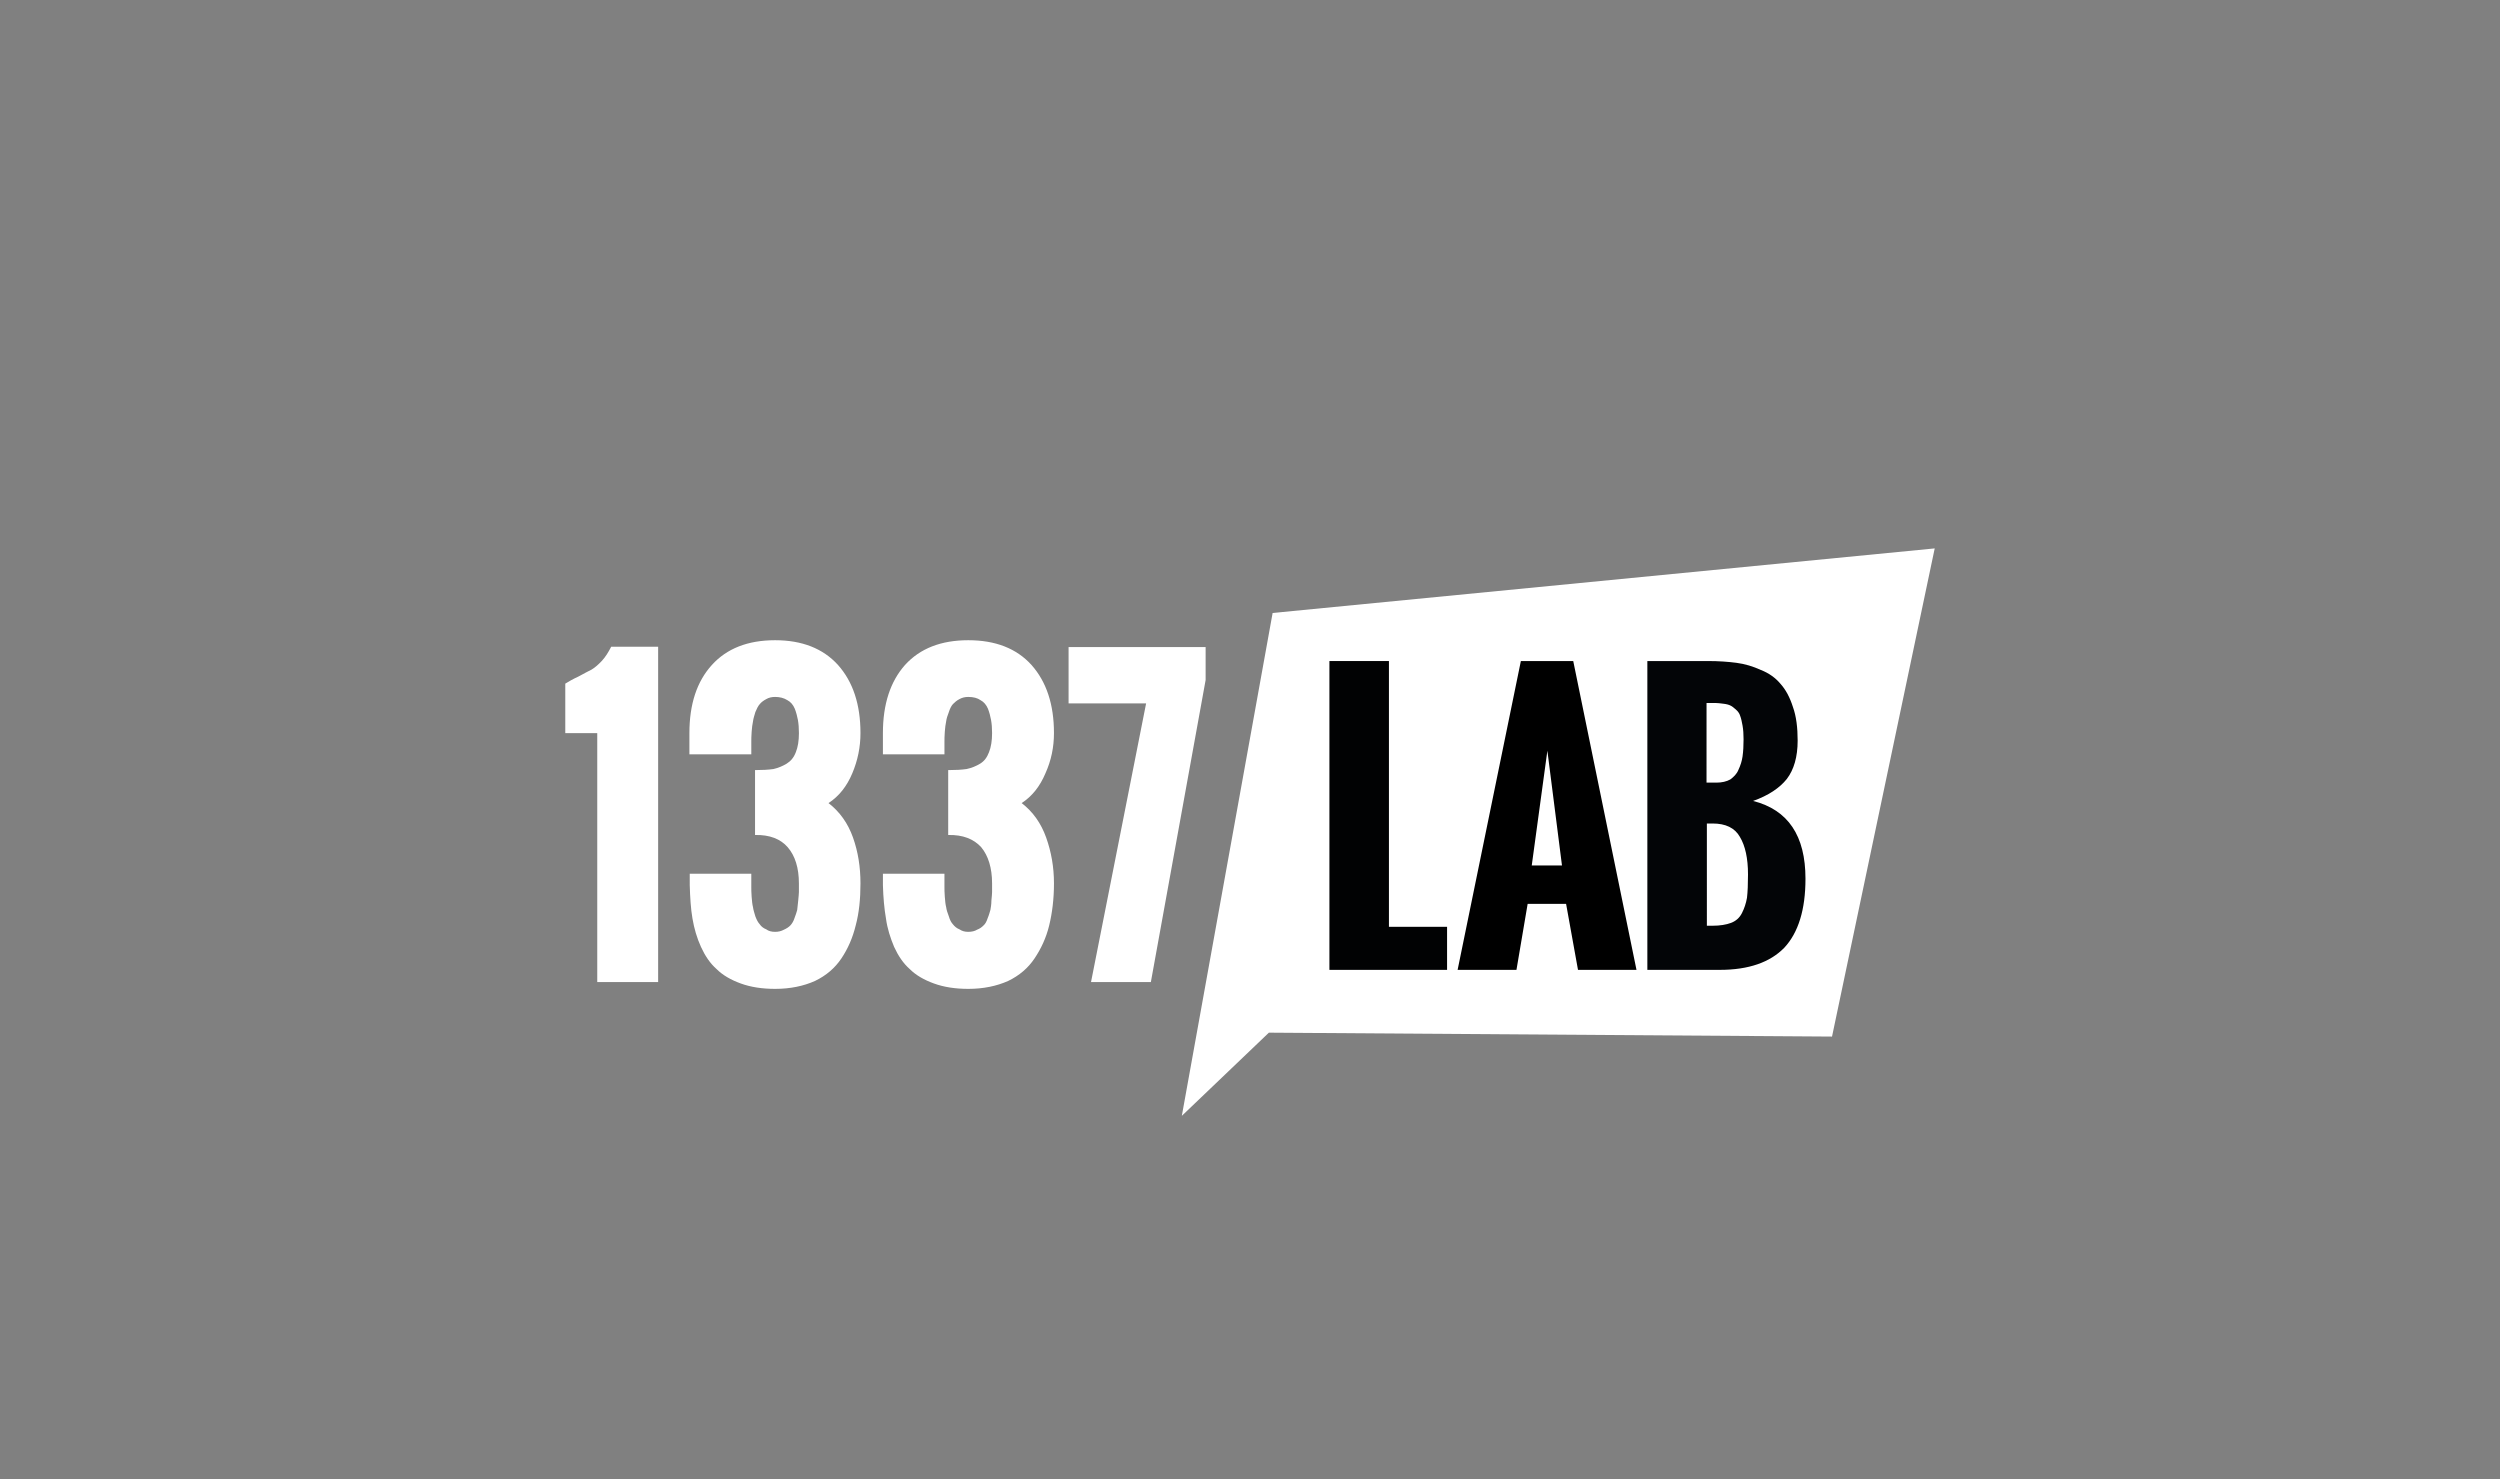 <?xml version="1.0" encoding="utf-8"?>
<!-- Generator: Adobe Illustrator 16.0.0, SVG Export Plug-In . SVG Version: 6.00 Build 0)  -->
<!DOCTYPE svg PUBLIC "-//W3C//DTD SVG 1.1//EN" "http://www.w3.org/Graphics/SVG/1.1/DTD/svg11.dtd">
<svg version="1.1" id="Layer_1" xmlns="http://www.w3.org/2000/svg" xmlns:xlink="http://www.w3.org/1999/xlink" x="0px" y="0px"
	 width="262px" height="155px" viewBox="0 0 262 155" enable-background="new 0 0 262 155" xml:space="preserve">
<rect x="0" y="0" width="262" height="155" fill="#808080" stroke="none"/>
<polygon fill="#FFFFFF" points="191.996,108.633 202.758,57.473 133.371,64.24 123.856,116.941 132.979,108.223 "/>
<path fill="#FFFFFF" d="M62.592,102.921V76.833h-3.35v-5.189c0.357-0.222,0.82-0.487,1.392-0.75
	c0.569-0.303,1.033-0.565,1.354-0.715c0.321-0.189,0.678-0.488,1.07-0.902c0.39-0.413,0.711-0.942,0.997-1.503h4.919v35.145h-6.381
	V102.921z M72.286,91.57h6.45v0.376v0.976c0,0.263,0,0.602,0.035,1.052c0.036,0.451,0.071,0.827,0.143,1.091
	c0.036,0.301,0.143,0.602,0.25,0.978c0.142,0.374,0.285,0.637,0.463,0.828c0.145,0.222,0.393,0.413,0.676,0.523
	c0.251,0.189,0.571,0.263,0.927,0.263s0.641-0.073,0.927-0.226c0.251-0.112,0.5-0.261,0.678-0.451
	c0.143-0.15,0.32-0.413,0.426-0.752c0.143-0.336,0.214-0.64,0.286-0.861c0.034-0.226,0.071-0.563,0.106-0.978
	c0.036-0.417,0.073-0.718,0.073-0.903v-0.899c0-1.622-0.394-2.898-1.176-3.801c-0.749-0.861-1.89-1.315-3.421-1.278v-6.801
	c0.749,0,1.392-0.036,1.925-0.111c0.5-0.115,0.963-0.305,1.392-0.566c0.427-0.263,0.748-0.64,0.96-1.203
	c0.215-0.525,0.322-1.2,0.322-1.993c0-0.522-0.035-0.974-0.107-1.387c-0.072-0.379-0.179-0.791-0.323-1.166
	c-0.176-0.416-0.427-0.716-0.781-0.903c-0.358-0.227-0.787-0.339-1.284-0.339c-0.357,0-0.676,0.075-0.927,0.227
	c-0.285,0.147-0.533,0.338-0.678,0.522c-0.178,0.19-0.32,0.493-0.463,0.83c-0.107,0.375-0.214,0.676-0.249,0.976
	c-0.072,0.304-0.108,0.677-0.143,1.092c-0.036,0.448-0.036,0.826-0.036,1.052v0.977v0.338H72.25V76.83
	c0-3.046,0.785-5.409,2.354-7.141c1.568-1.73,3.775-2.594,6.627-2.594c2.814,0,5.024,0.862,6.591,2.594
	c1.571,1.765,2.355,4.134,2.355,7.141c0,1.467-0.286,2.859-0.856,4.212c-0.567,1.353-1.389,2.405-2.494,3.121
	c1.174,0.904,2.032,2.107,2.566,3.607c0.533,1.504,0.784,3.082,0.784,4.815c0,1.611-0.144,3.08-0.498,4.394
	c-0.321,1.321-0.82,2.444-1.497,3.459c-0.678,1.015-1.605,1.808-2.781,2.371c-1.176,0.524-2.564,0.825-4.17,0.825
	c-1.354,0-2.566-0.186-3.6-0.565c-1.032-0.375-1.889-0.866-2.53-1.506c-0.678-0.596-1.211-1.388-1.638-2.325
	c-0.427-0.936-0.713-1.92-0.892-2.97c-0.178-1.019-0.249-2.217-0.286-3.5V91.57H72.286z M92.528,91.57h6.45v0.376v0.976
	c0,0.263,0,0.602,0.036,1.052c0.035,0.451,0.071,0.827,0.143,1.091c0.037,0.301,0.143,0.602,0.284,0.978
	c0.107,0.374,0.25,0.637,0.428,0.828c0.179,0.222,0.393,0.413,0.68,0.523c0.284,0.189,0.568,0.263,0.925,0.263
	c0.357,0,0.677-0.073,0.927-0.226c0.287-0.112,0.497-0.261,0.679-0.451c0.177-0.15,0.319-0.413,0.426-0.752
	c0.146-0.336,0.214-0.64,0.287-0.861c0.037-0.226,0.106-0.563,0.106-0.978c0.037-0.417,0.071-0.718,0.071-0.903v-0.899
	c0-1.622-0.394-2.898-1.141-3.801c-0.784-0.861-1.925-1.315-3.458-1.278v-6.801c0.785,0,1.392-0.036,1.925-0.111
	c0.535-0.115,0.997-0.305,1.427-0.566c0.427-0.263,0.713-0.64,0.927-1.203c0.211-0.525,0.32-1.2,0.32-1.993
	c0-0.522-0.035-0.974-0.109-1.387c-0.069-0.379-0.176-0.791-0.32-1.166c-0.178-0.416-0.429-0.716-0.781-0.903
	c-0.323-0.227-0.75-0.339-1.285-0.339c-0.355,0-0.641,0.075-0.925,0.227c-0.287,0.147-0.499,0.338-0.68,0.522
	c-0.178,0.19-0.32,0.493-0.428,0.83c-0.143,0.375-0.247,0.676-0.284,0.976c-0.071,0.304-0.107,0.677-0.143,1.092
	c-0.036,0.448-0.036,0.826-0.036,1.052v0.977v0.338h-6.45V76.83c0-3.046,0.782-5.409,2.317-7.141
	c1.569-1.73,3.779-2.594,6.627-2.594c2.852,0,5.063,0.862,6.628,2.594c1.568,1.765,2.354,4.134,2.354,7.141
	c0,1.467-0.284,2.859-0.892,4.212c-0.569,1.353-1.389,2.405-2.493,3.121c1.176,0.904,2.031,2.107,2.566,3.607
	c0.535,1.504,0.82,3.082,0.82,4.815c0,1.611-0.18,3.08-0.5,4.394c-0.32,1.321-0.854,2.444-1.532,3.459
	c-0.677,1.015-1.605,1.808-2.78,2.371c-1.177,0.524-2.566,0.825-4.17,0.825c-1.354,0-2.565-0.186-3.598-0.565
	c-1.034-0.375-1.89-0.866-2.531-1.506c-0.676-0.596-1.21-1.388-1.639-2.325c-0.394-0.936-0.714-1.92-0.855-2.97
	c-0.179-1.019-0.285-2.217-0.321-3.5V91.57H92.528z M114.339,102.921l5.774-29.208h-8.126V67.81h14.362v3.459l-5.739,31.651H114.339
	z"/>
<path fill="#030507" d="M172.643,101.642V69.277h6.344c1.142,0,2.138,0.075,2.995,0.187c0.891,0.115,1.747,0.379,2.566,0.753
	c0.853,0.335,1.531,0.827,2.064,1.467c0.536,0.601,0.962,1.389,1.285,2.403c0.355,0.977,0.497,2.182,0.497,3.534
	c0,1.689-0.39,3.046-1.14,4.021c-0.749,0.938-1.925,1.729-3.53,2.296c3.675,0.938,5.49,3.644,5.49,8.155
	c0,3.234-0.746,5.638-2.21,7.218c-1.497,1.54-3.742,2.33-6.771,2.33H172.643L172.643,101.642z M178.844,82.02h1.031
	c0.571,0,1.073-0.114,1.464-0.336c0.354-0.263,0.677-0.566,0.854-1.017c0.214-0.451,0.355-0.903,0.427-1.393
	c0.074-0.526,0.106-1.128,0.106-1.802c0-0.525-0.032-1.016-0.106-1.429c-0.071-0.375-0.143-0.753-0.249-1.018
	c-0.071-0.26-0.247-0.489-0.462-0.675c-0.216-0.19-0.393-0.337-0.57-0.413c-0.144-0.074-0.393-0.151-0.749-0.188
	c-0.321-0.04-0.605-0.077-0.82-0.077h-0.924L178.844,82.02L178.844,82.02z M178.88,97.018h0.568c0.823,0,1.463-0.114,1.962-0.299
	c0.499-0.188,0.893-0.529,1.139-1.015c0.249-0.488,0.43-1.016,0.536-1.617c0.071-0.601,0.106-1.43,0.106-2.443
	c0-1.692-0.287-3.006-0.855-3.946c-0.533-0.941-1.497-1.395-2.851-1.395h-0.605V97.018L178.88,97.018z"/>
<path d="M152.758,101.642l6.629-32.365h5.488l6.629,32.365h-6.13l-1.248-6.919h-4.028l-1.173,6.919H152.758z M160.527,90.704h3.169
	l-1.531-12.03L160.527,90.704z"/>
<polygon fill="#010203" points="139.323,101.642 139.323,69.277 145.56,69.277 145.56,97.13 151.653,97.13 151.653,101.642 "/>
</svg>
